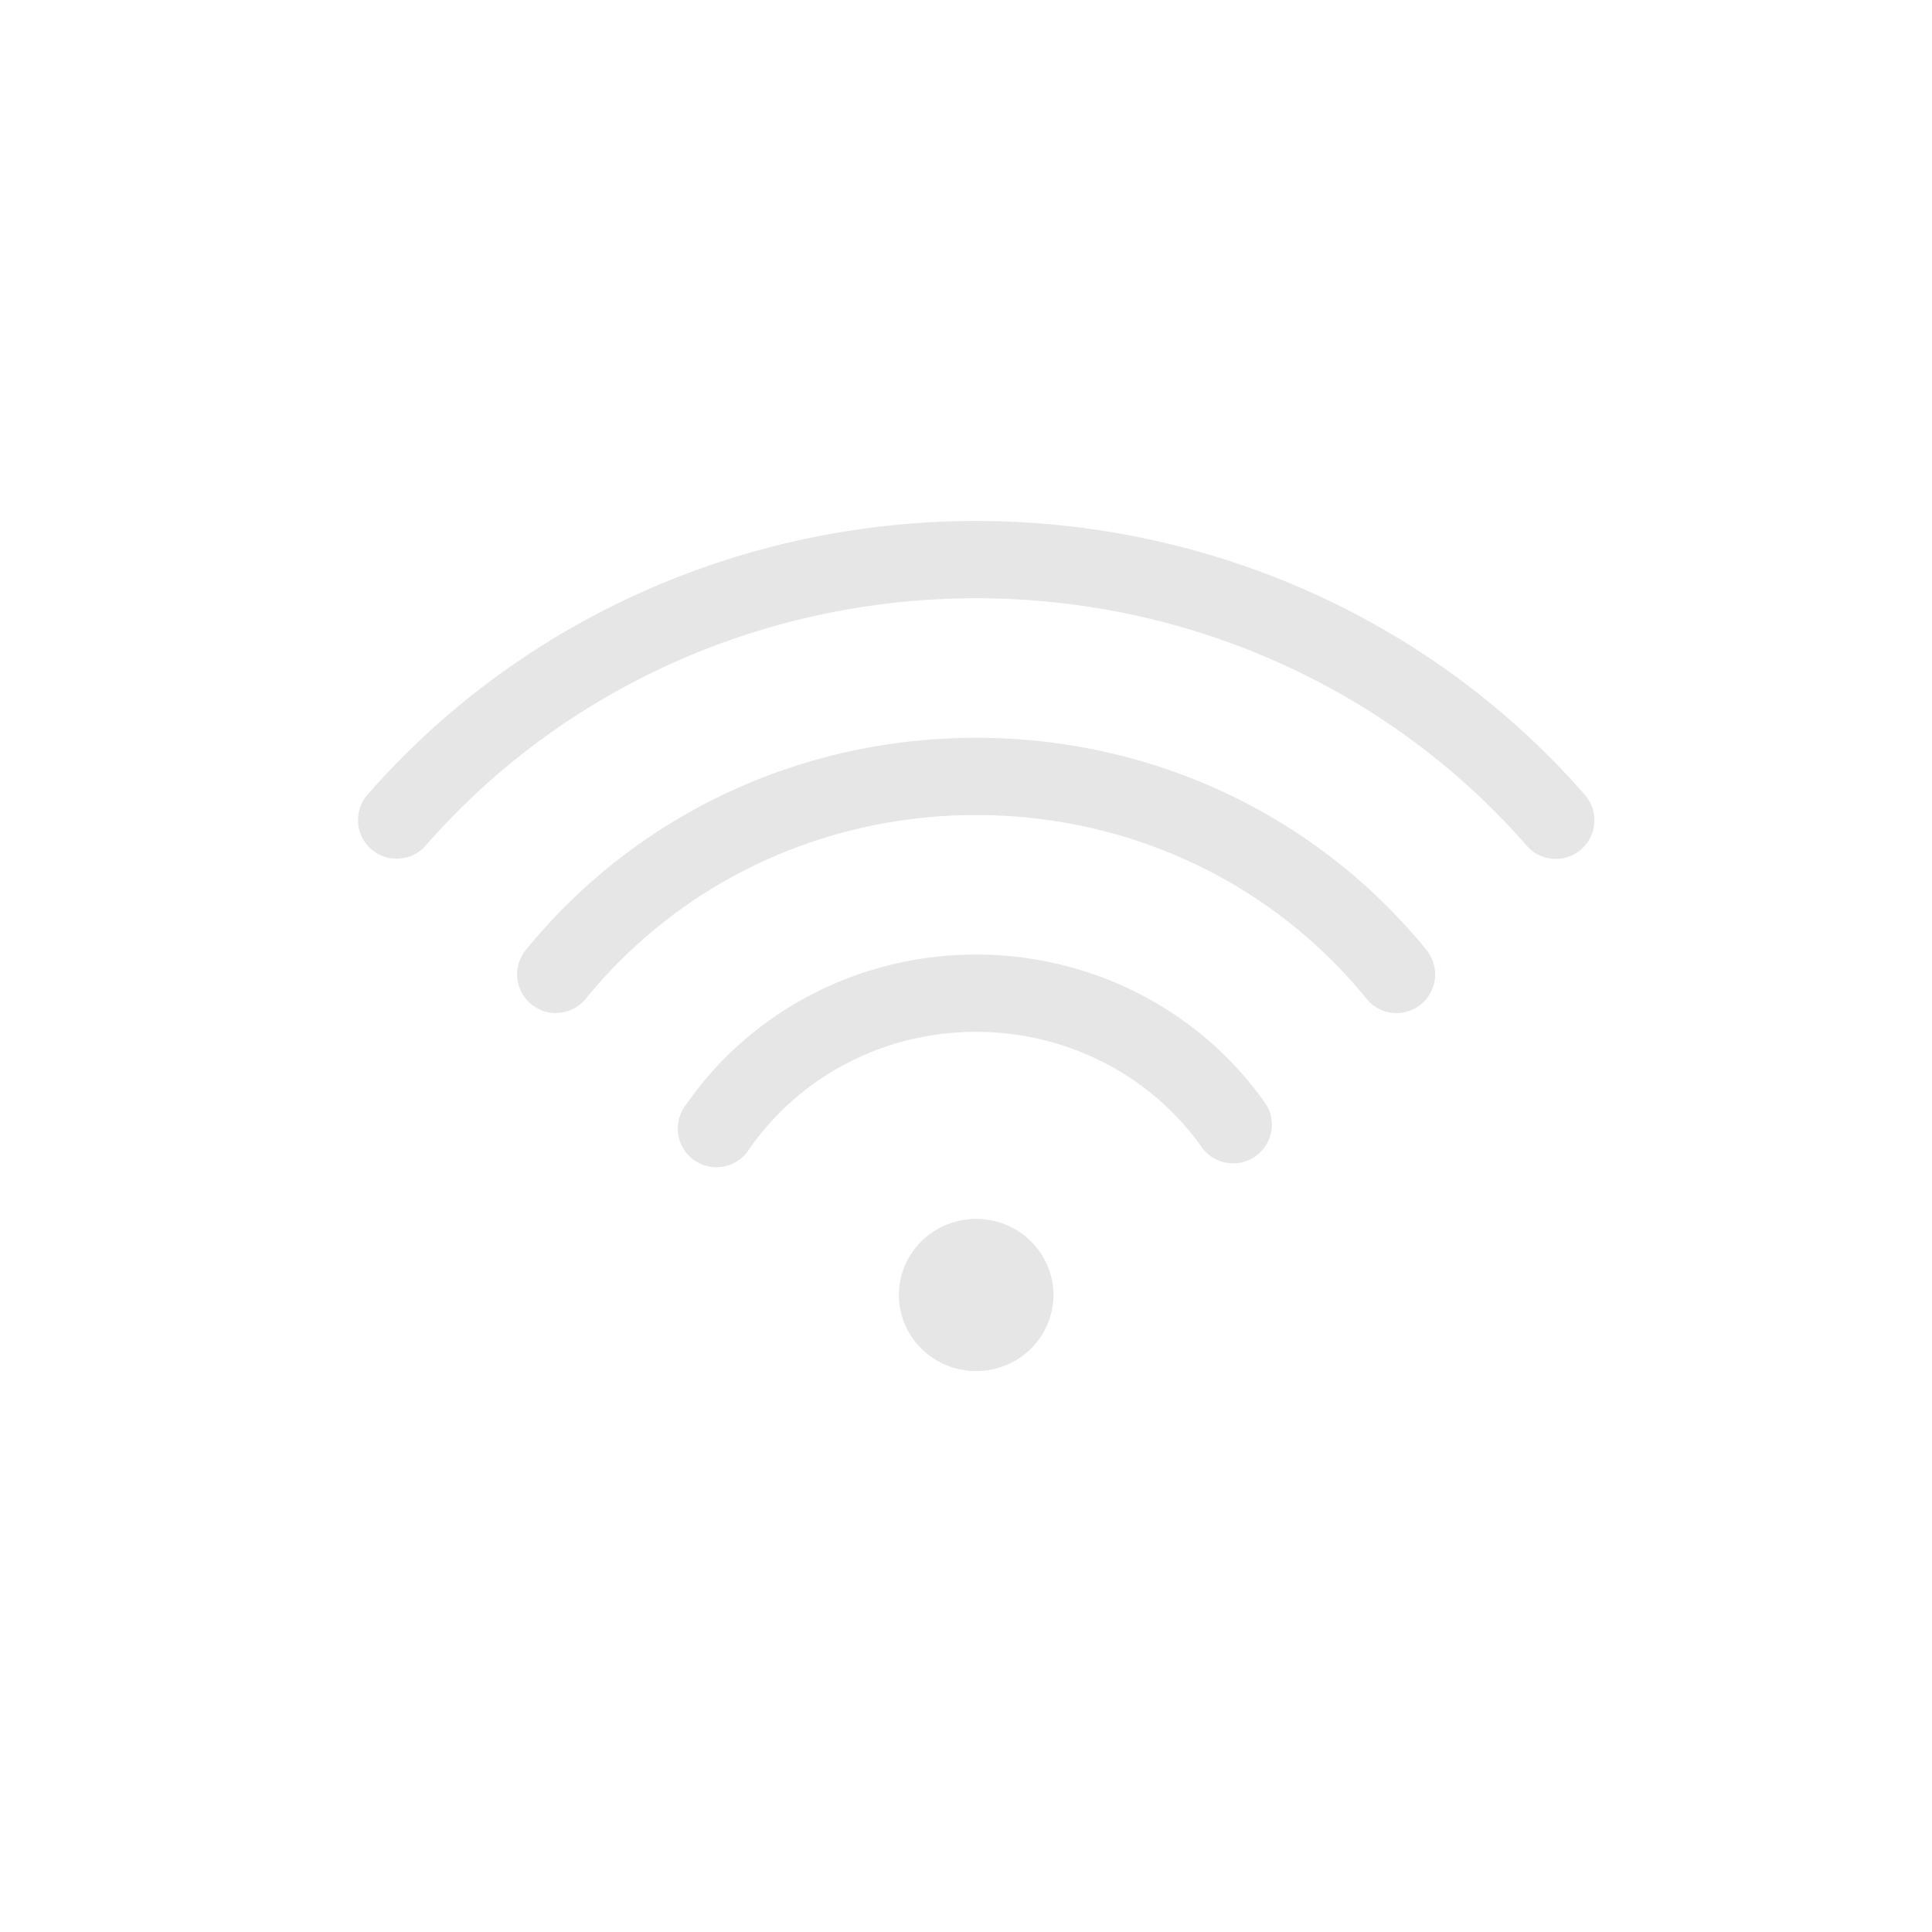 <?xml version="1.0" standalone="no"?><!DOCTYPE svg PUBLIC "-//W3C//DTD SVG 1.1//EN" "http://www.w3.org/Graphics/SVG/1.1/DTD/svg11.dtd"><svg t="1547522222656" class="icon" style="" viewBox="0 0 1024 1024" version="1.1" xmlns="http://www.w3.org/2000/svg" p-id="2143" xmlns:xlink="http://www.w3.org/1999/xlink" width="16" height="16"><defs><style type="text/css"></style></defs><path d="M225.608 448.184c72.786-83.313 179.139-131.092 291.779-131.092 112.66 0 219.013 47.8 291.779 131.113a20.378 20.378 0 0 0 28.877 1.966 20.48 20.48 0 0 0 1.966-28.877c-80.548-92.262-198.124-145.162-322.621-145.162-124.477 0-242.053 52.879-322.621 145.101a20.48 20.48 0 0 0 30.843 26.952z" fill="#e6e6e6" p-id="2144"></path><path d="M724.316 529.388a20.398 20.398 0 0 0 28.795 2.949 20.48 20.48 0 0 0 2.97-28.795c-58.163-71.496-145.183-112.497-238.694-112.497-93.491 0-180.49 41.001-238.694 112.456a20.48 20.48 0 1 0 31.764 25.866c50.381-61.87 125.829-97.382 206.93-97.382 81.142 0.02 156.57 35.512 206.93 97.403z" fill="#e6e6e6" p-id="2145"></path><path d="M637.42 608.727a20.521 20.521 0 0 0 33.608-23.45c-34.673-49.684-92.099-79.34-153.641-79.34-62.464 0-120.361 30.351-154.911 81.183a20.5 20.5 0 0 0 33.894 23.04c26.911-39.629 72.151-63.263 121.037-63.263 48.128 0 93.02 23.122 120.013 61.829z" fill="#e6e6e6" p-id="2146"></path><path d="M476.426 686.367a40.96 40.325 0 1 0 81.92 0 40.96 40.325 0 1 0-81.92 0Z" fill="#e6e6e6" p-id="2147"></path></svg>
